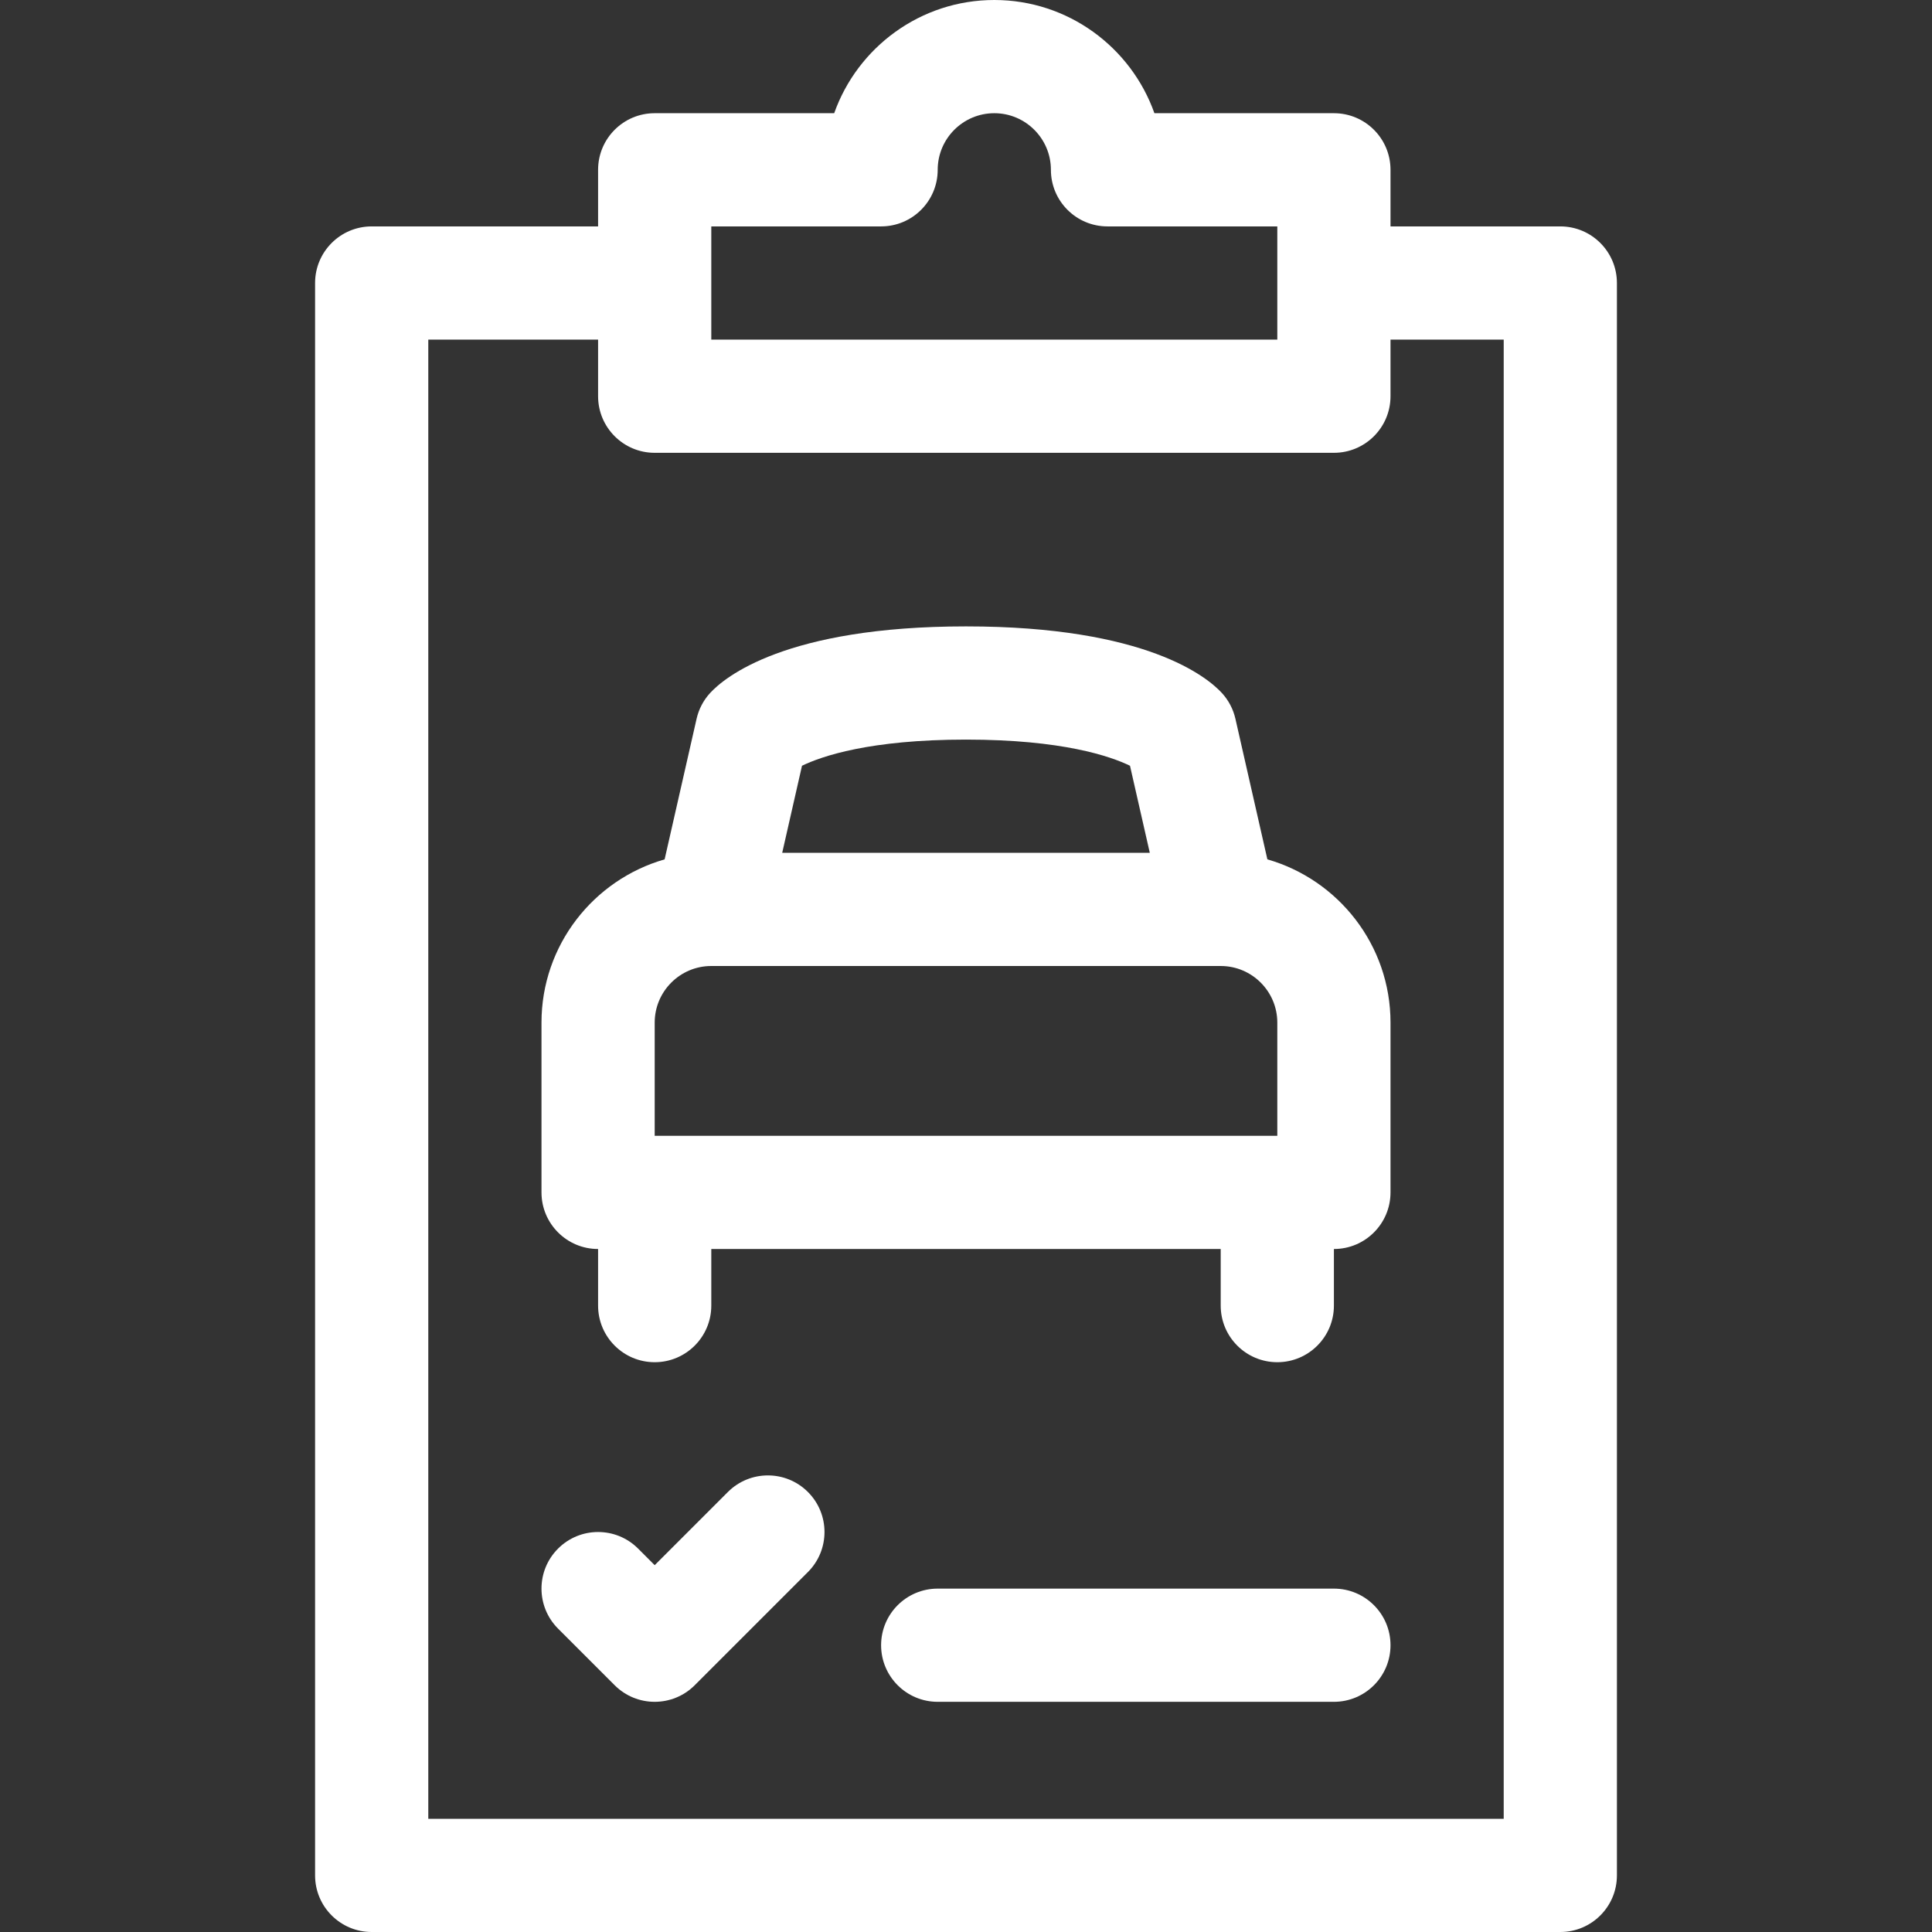 <svg id="Capa_1" fill="white" enable-background="new 0 0 512 512" height="512" viewBox="0 0 512 512" width="512" xmlns="http://www.w3.org/2000/svg"><rect x="0" y="0" width="512" height="512" fill="#333333" stroke="none"/><g><path d="m335.869 227.742-8.474-37.267c-.58-2.549-1.815-4.901-3.584-6.826-3.806-4.14-19.945-17.649-67.811-17.649s-64.005 13.509-67.811 17.65c-1.769 1.924-3.004 4.277-3.584 6.826l-8.474 37.266c-18.815 5.387-32.631 22.733-32.631 43.258v45c0 8.284 6.716 15 15 15v15c0 8.284 6.716 15 15 15s15-6.716 15-15v-15h135v15c0 8.284 6.716 15 15 15s15-6.716 15-15v-15c8.284 0 15-6.716 15-15v-45c0-20.524-13.814-37.87-32.631-43.258zm-162.369 73.258v-30c0-8.271 6.727-15 15-15h134.907c.027 0 .053.003.08.003.014 0 .027-.002.041-.002 8.258.012 14.973 6.735 14.973 14.999v30zm82.5-105c25.494 0 38.243 4.404 43.461 6.933l5.245 23.067h-97.412l5.245-23.067c5.218-2.529 17.967-6.933 43.461-6.933z"/><path d="m413.5 60h-45v-15c0-8.284-6.716-15-15-15h-47.57c-6.19-17.461-22.873-30-42.43-30s-36.239 12.539-42.43 30h-47.57c-8.284 0-15 6.716-15 15v15h-60c-8.284 0-15 6.716-15 15v422c0 8.284 6.716 15 15 15h315c8.284 0 15-6.716 15-15v-422c0-8.284-6.716-15-15-15zm-225 0h45c8.284 0 15-6.716 15-15 0-8.271 6.729-15 15-15s15 6.729 15 15c0 8.284 6.716 15 15 15h45v30h-150zm210 422h-285v-392h45v15c0 8.284 6.716 15 15 15h180c8.284 0 15-6.716 15-15v-15h30z"/><path d="m192.894 395.394-19.394 19.393-4.394-4.394c-5.857-5.858-15.355-5.858-21.213 0s-5.858 15.355 0 21.213l15 15c2.929 2.929 6.768 4.394 10.606 4.394s7.678-1.464 10.606-4.394l30-30c5.858-5.858 5.858-15.355 0-21.213-5.856-5.858-15.354-5.858-21.211.001z"/><path d="m353.5 421h-105c-8.284 0-15 6.716-15 15s6.716 15 15 15h105c8.284 0 15-6.716 15-15s-6.716-15-15-15z"/></g></svg>